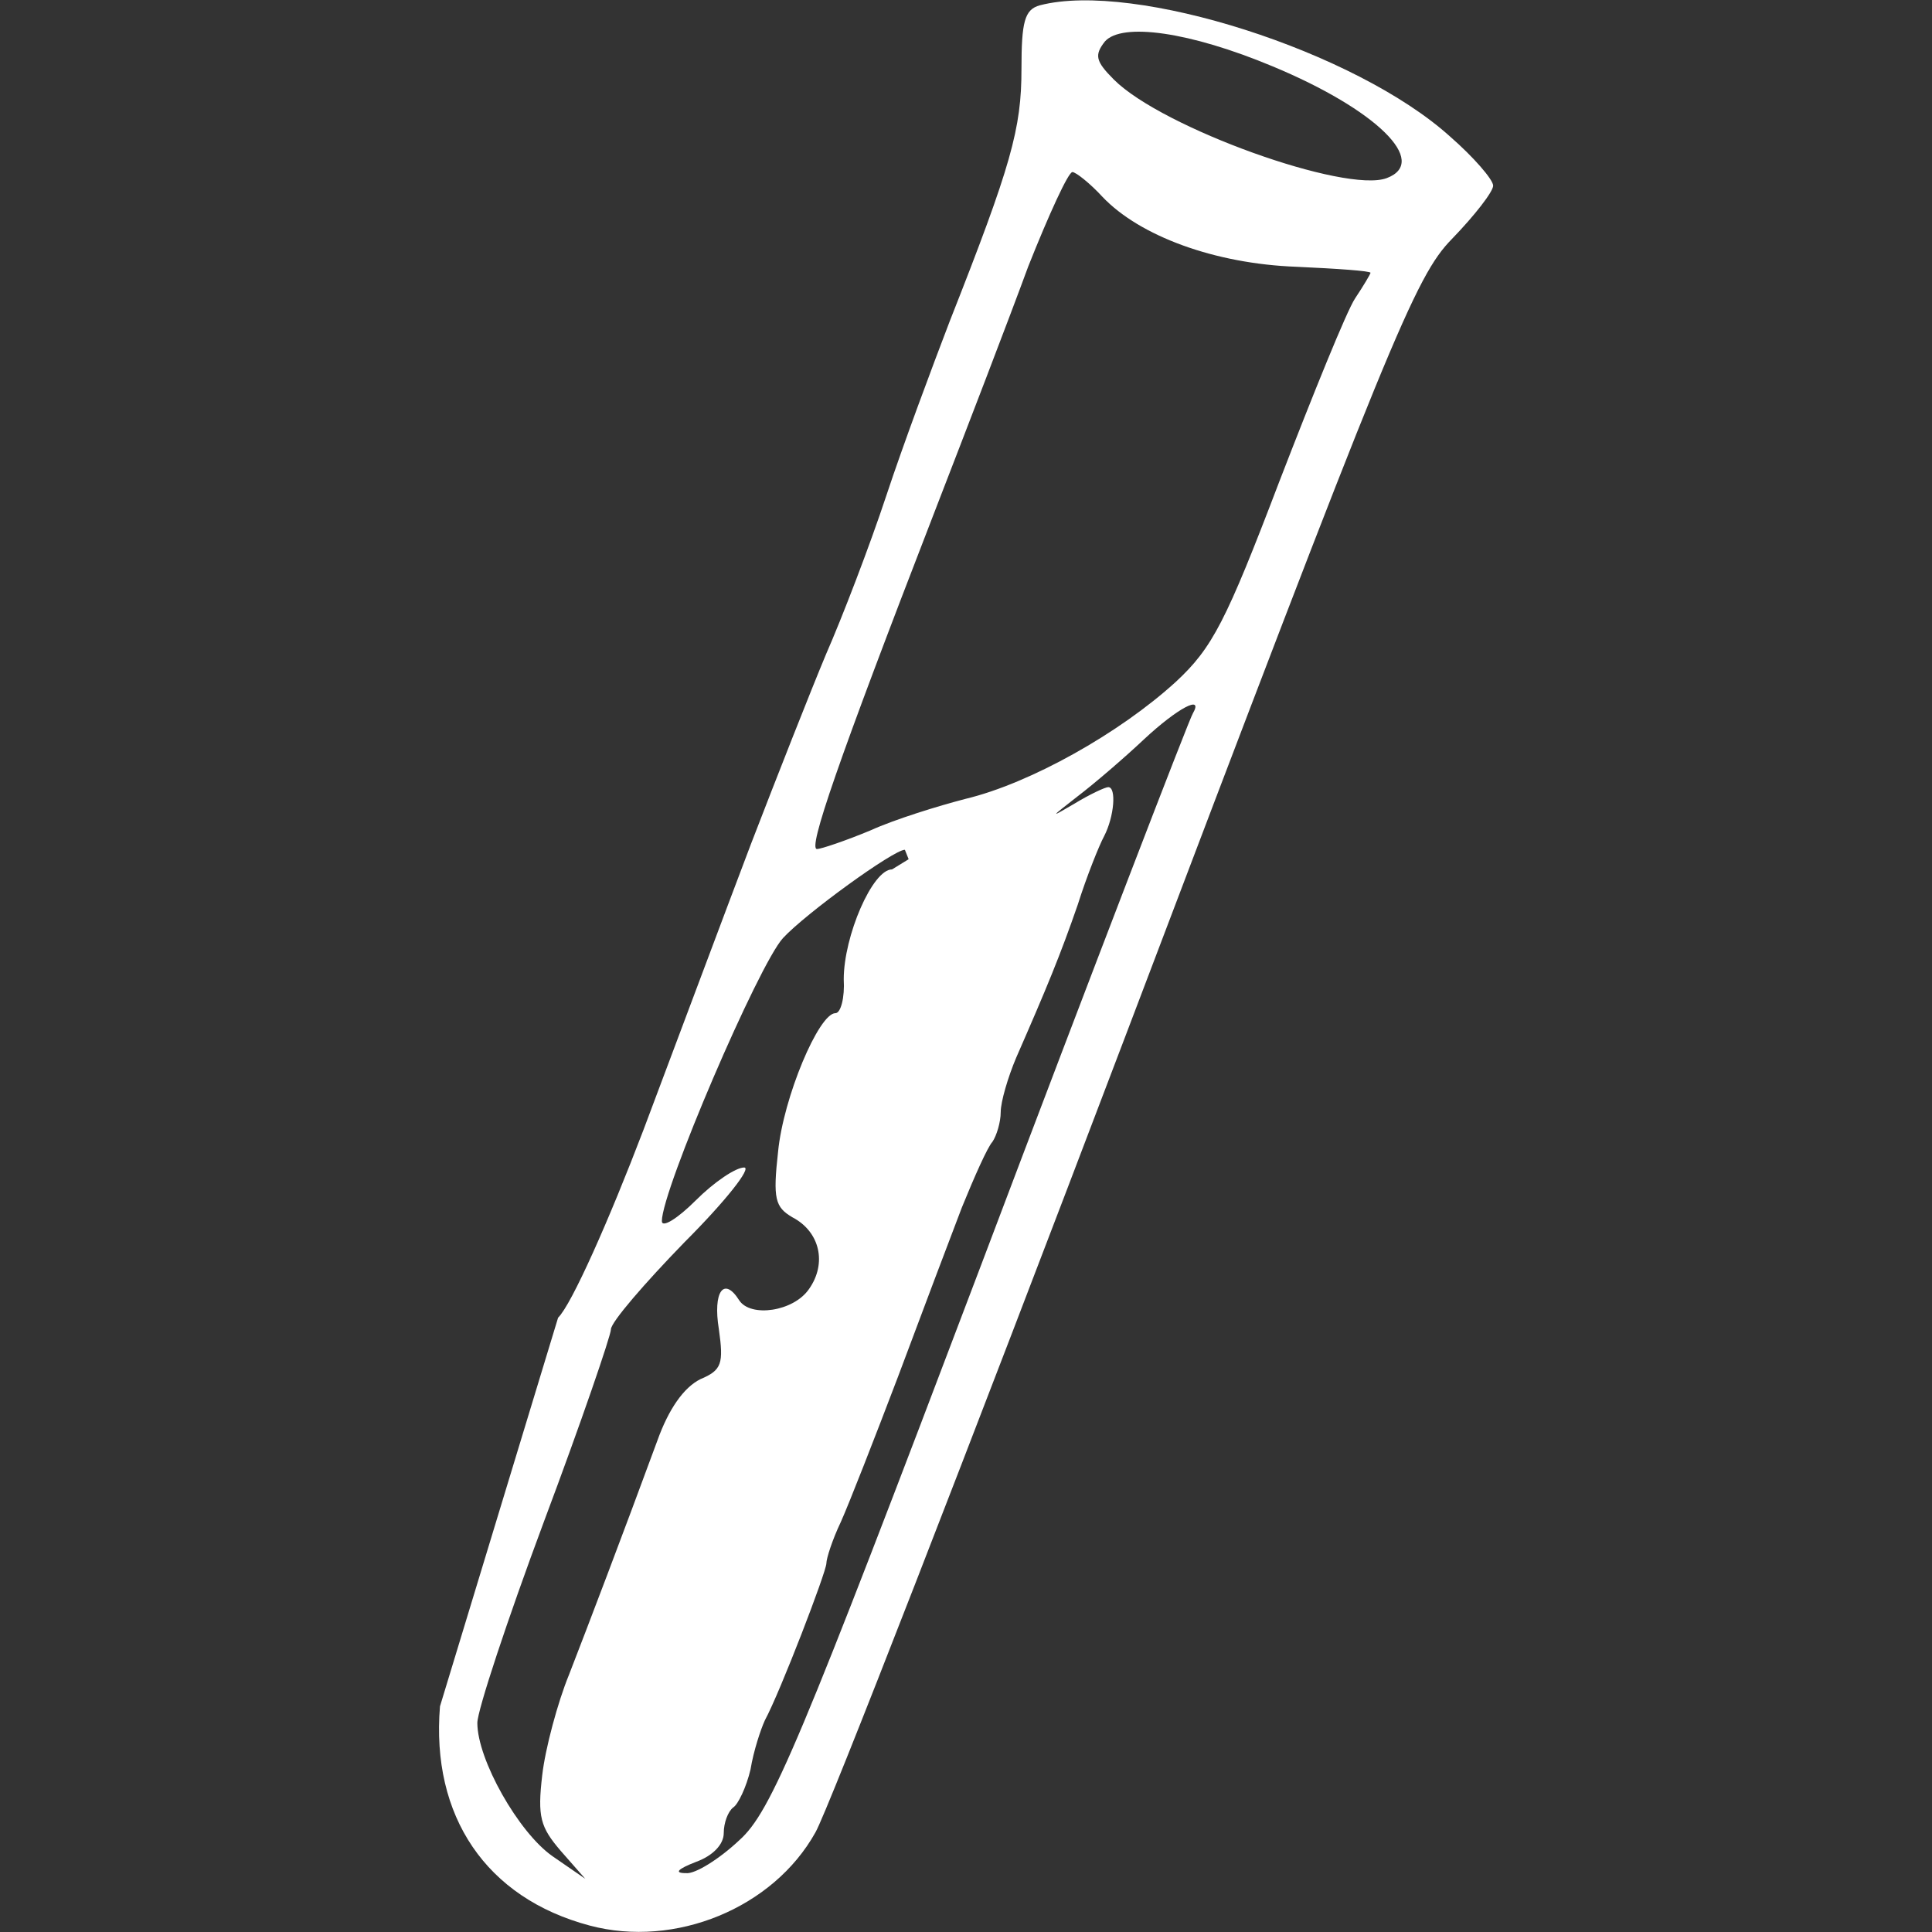 <?xml version="1.0" encoding="utf-8"?>
<!-- Generator: Adobe Illustrator 24.1.1, SVG Export Plug-In . SVG Version: 6.00 Build 0)  -->
<svg version="1.1" id="Layer_1" xmlns="http://www.w3.org/2000/svg" xmlns:xlink="http://www.w3.org/1999/xlink" x="0px" y="0px"
	 viewBox="0 0 512 512" style="enable-background:new 0 0 512 512;" xml:space="preserve">
<rect x="0" y="0" width="512" height="512" fill="#333333" stroke="none"/>
<style type="text/css">
	.st0{fill:white;}
</style>
<g>
	<path class="st0" d="M116.6,452.2c-2.4,29.1,12.2,50.8,39.7,58.1c22.6,6,48.6-4.6,59.8-24.7c3.3-5.7,40.2-100.6,82.1-210.9
		C368.5,89.4,375,73.3,384.8,63.3c6-6.2,10.9-12.5,10.9-14.1c0-1.6-5.2-7.6-11.4-13c-25-22.6-83.7-41.3-108.7-34.8
		c-4.1,1.1-4.9,4.4-4.9,16.9c0,15.8-2.7,25.5-19,66.8c-4.6,12-12.3,32.6-16.8,46.2c-4.4,13.3-11.7,32.3-16,42.1
		c-4.1,9.8-13,32.4-19.9,50.3c-6.8,17.9-19.5,51.9-28.5,75.8c-9,23.6-19,46.2-22.6,49.7L116.6,452.2z M337.3,17.6
		c27.4,11.4,41.6,25.3,30.2,29.6c-10.9,4.1-59.5-13.3-72.3-26.1c-4.9-4.9-5.2-6.5-2.4-10.1C297.3,5.9,315.3,8.4,337.3,17.6
		L337.3,17.6z M292.2,52.2c9.8,10.3,29.6,17.7,51.4,18.5c10.9,0.5,19.6,1.1,19.6,1.6c0,0.3-1.9,3.5-4.1,6.8
		c-2.2,3.3-11.1,25.3-20.1,48.6c-14.1,37-17.7,44-27.4,53c-14.9,13.6-38.6,26.9-55.7,31c-7.3,1.9-18.7,5.4-25.3,8.4
		c-6.5,2.7-13,4.9-14.1,4.9c-2.4,0,5.2-22.3,31.3-89.7c8.4-21.7,19.6-50.8,24.7-64.7c5.4-13.6,10.6-25,11.7-25
		C285.1,45.6,288.9,48.6,292.2,52.2L292.2,52.2z M316.1,189.1c-0.8,1.1-26.1,66.8-56,145.9c-48.4,127.7-55.7,145.1-64.2,152.7
		c-5.2,4.9-11.7,9-14.1,8.7c-3.3,0-2.2-1.1,2.7-3c4.4-1.6,7.3-4.6,7.3-7.6c0-2.7,1.1-5.7,2.5-6.8c1.3-0.8,3.5-5.4,4.6-10.1
		c0.8-4.9,2.7-10.6,3.8-13c4.1-7.6,16.3-39.4,16.3-41.6c0-1.3,1.6-6.3,3.8-10.9c2.2-4.9,9-22.3,15.2-38.6
		c6.2-16.6,13.8-36.7,16.9-44.8c3.3-8.1,6.8-16,8.1-17.4c1.1-1.6,2.2-5.2,2.2-7.9c0-2.7,1.9-9.2,4.1-14.4
		c8.1-18.5,11.7-27.2,16.3-40.5c2.4-7.6,5.7-15.8,7-18.2c2.7-5.2,3.3-13,1.1-13c-0.8,0-4.9,1.9-9,4.4c-6.5,3.8-6.5,3.8,0.8-1.9
		c4.6-3.5,12.5-10.3,17.7-15.2C312,187.7,319.1,183.9,316.1,189.1L316.1,189.1z M240.8,227.7l-4.4,2.7c-5.2,0-12.8,17.7-12.8,29.1
		c0.3,4.9-0.8,9-2.2,9c-4.4,0-13.8,22.3-15.2,36.7c-1.4,12.5-0.8,14.7,3.8,17.4c7.3,3.8,9.2,12.2,4.4,19c-4.1,6-15.5,7.6-18.5,3
		c-4.1-6.5-7-2.2-5.4,7.6c1.3,9.2,0.8,10.9-4.9,13.3c-4.4,2.2-8.4,7.9-11.4,16.3c-9.5,25.8-18.2,48.6-23.4,62
		c-3,7.3-6.3,19.6-7.1,26.6c-1.3,11.1-0.5,13.8,4.9,20.1l6.5,7.4l-8.7-6c-9-6.3-19.9-25.6-19.9-35.3c0-3.3,7.9-27.2,17.7-53.5
		c9.8-26.1,17.7-49.2,17.7-50.8c0-1.9,9-12.3,19.5-23.1c10.9-10.9,17.9-19.8,15.8-19.8c-2.2,0-7.9,3.8-12.8,8.7
		c-4.9,4.9-9,7.4-9,5.5c0-8.2,25.6-67.9,32.1-75c6-6.5,29.3-23.4,32.3-23.4L240.8,227.7L240.8,227.7z"/>
</g>
</svg>
